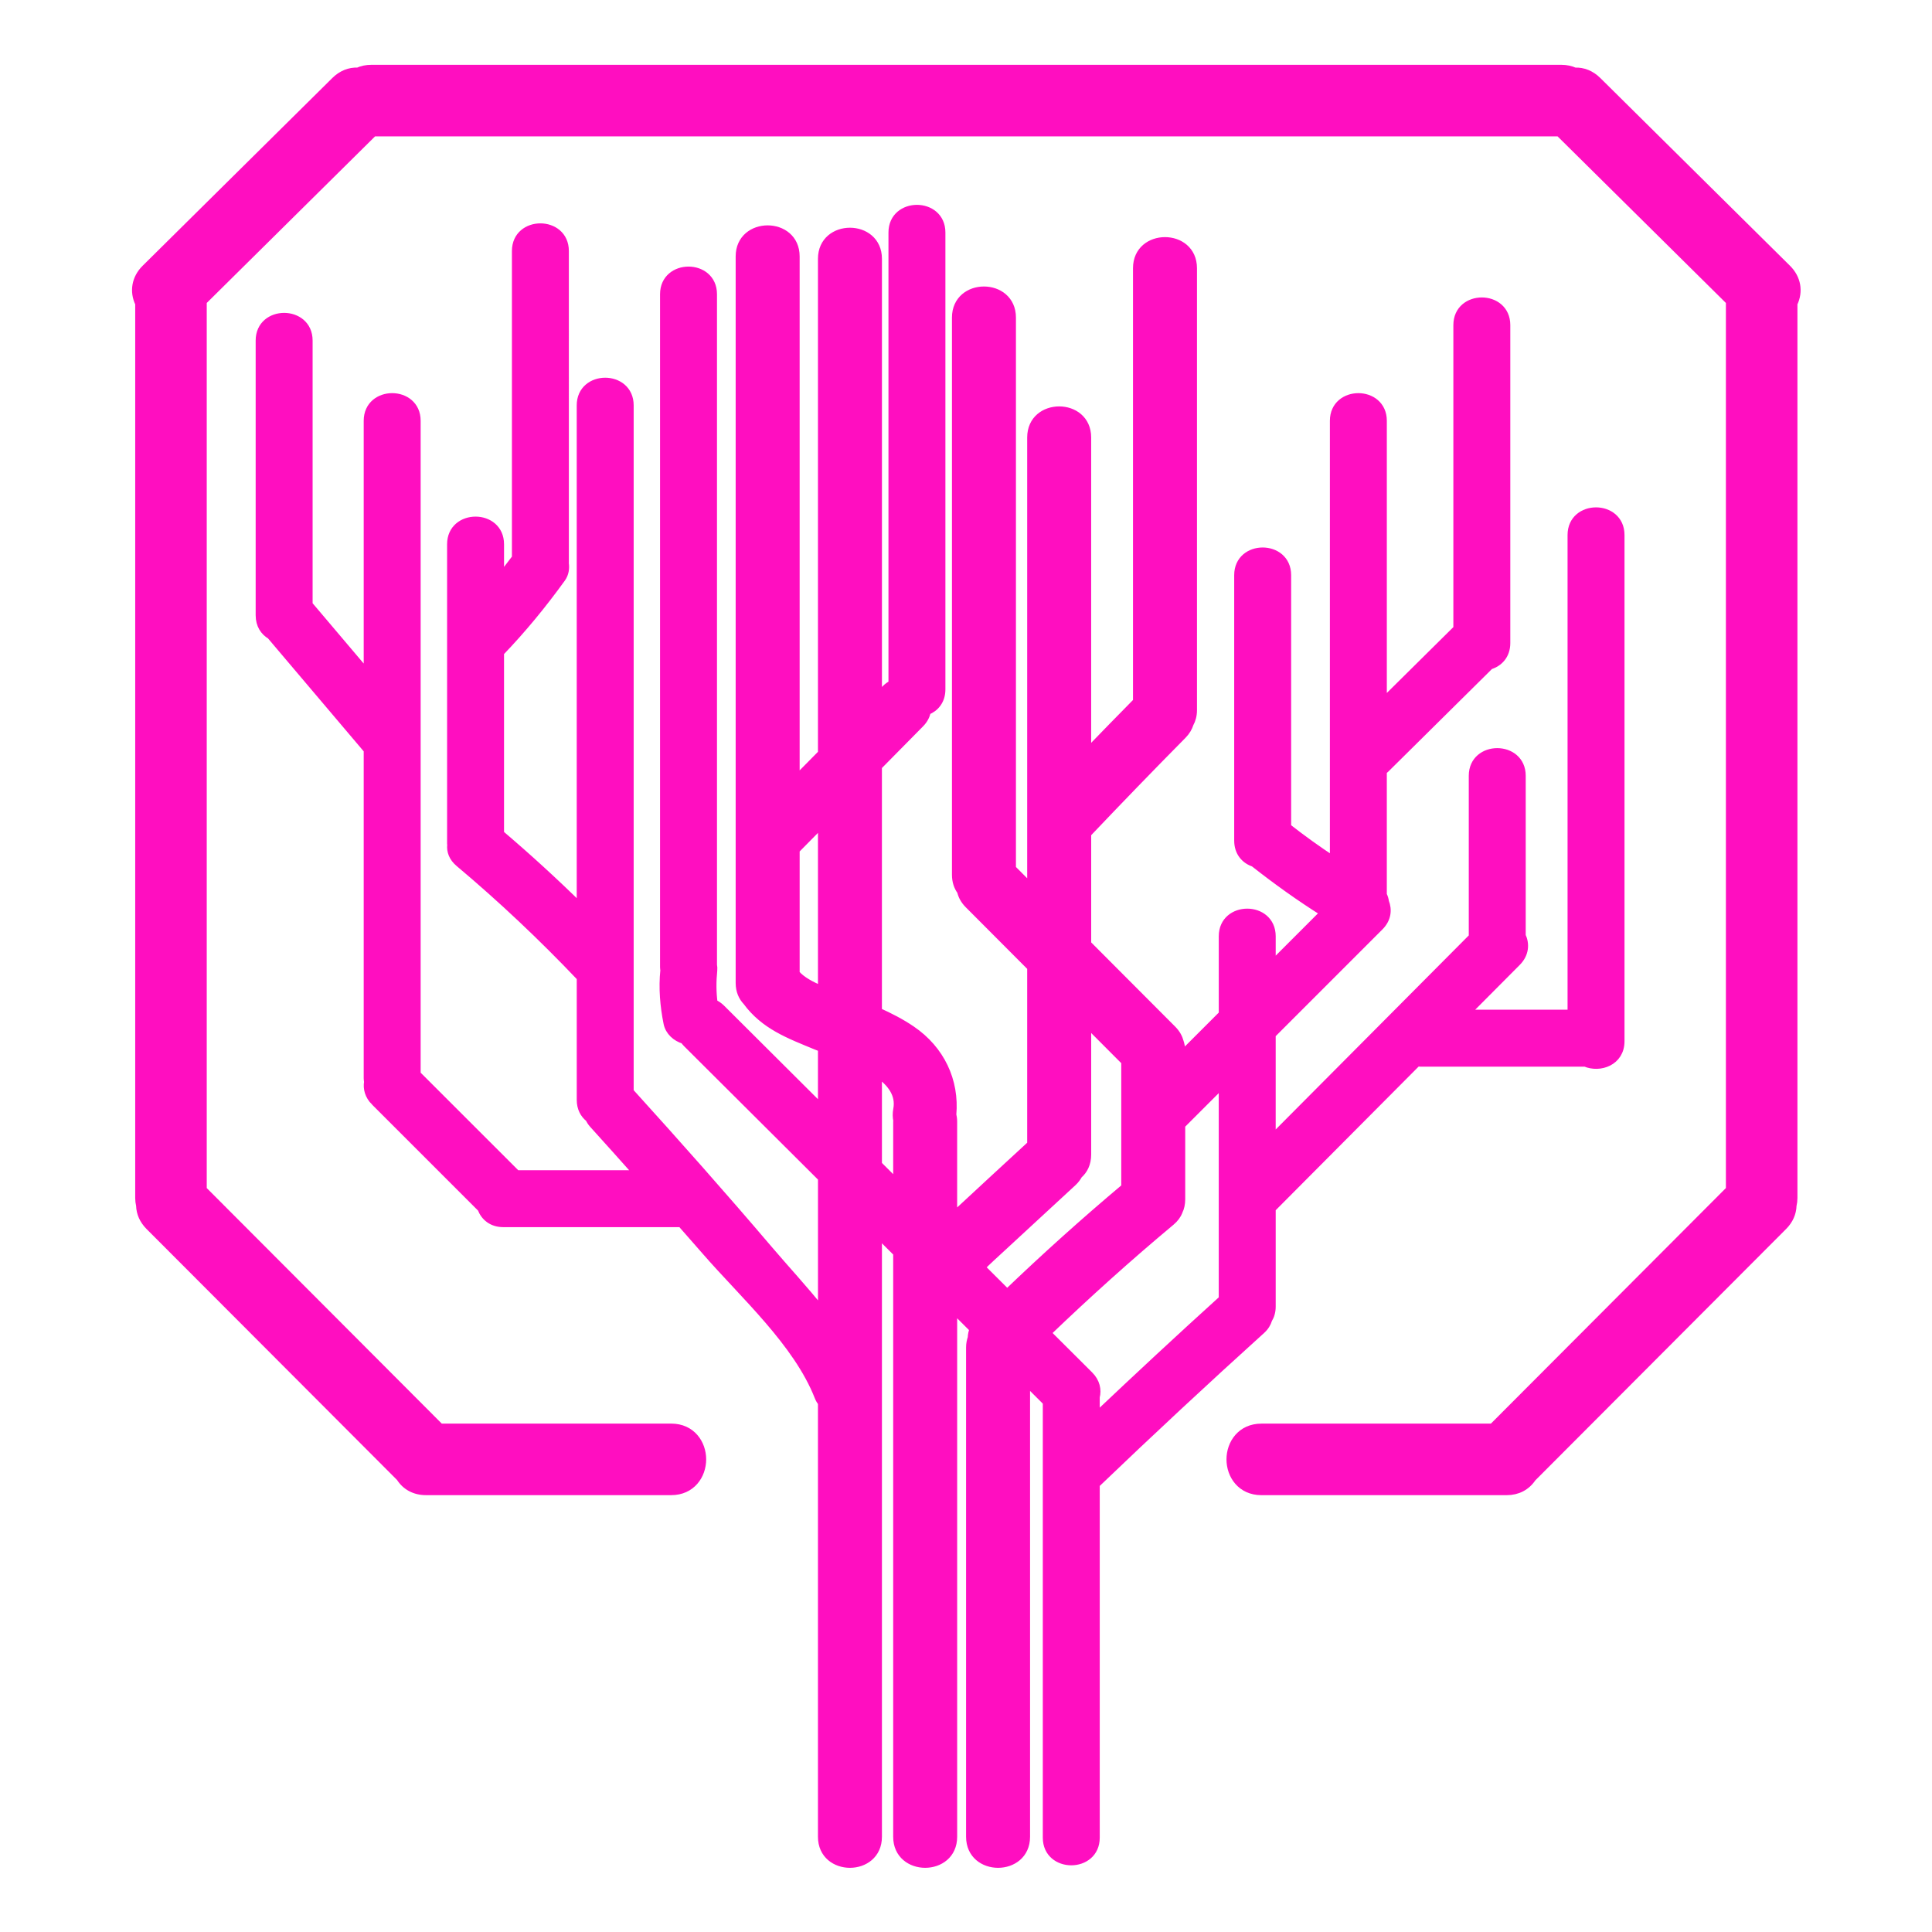 <?xml version="1.0" encoding="UTF-8" standalone="no"?>
<!-- Uploaded to SVGRepo https://www.svgrepo.com -->

<svg
   version="1.2"
   id="Layer_1"
   x="0px"
   y="0px"
   viewBox="-421 153 512 512"
   xml:space="preserve"
   sodipodi:docname="emp_threading.svg"
   width="512"
   height="512"
   inkscape:version="1.1.1 (3bf5ae0d25, 2021-09-20)"
   xmlns:inkscape="http://www.inkscape.org/namespaces/inkscape"
   xmlns:sodipodi="http://sodipodi.sourceforge.net/DTD/sodipodi-0.dtd"
   xmlns="http://www.w3.org/2000/svg"
   xmlns:svg="http://www.w3.org/2000/svg"><defs
   id="defs7"><filter
     style="color-interpolation-filters:sRGB;"
     inkscape:label="Drop Shadow"
     id="filter980"
     x="-0.192"
     y="-0.155"
     width="1.374"
     height="1.301"><feFlood
       flood-opacity="1"
       flood-color="rgb(58,63,94)"
       result="flood"
       id="feFlood970" /><feComposite
       in="flood"
       in2="SourceGraphic"
       operator="out"
       result="composite1"
       id="feComposite972" /><feGaussianBlur
       in="composite1"
       stdDeviation="15"
       result="blur"
       id="feGaussianBlur974" /><feOffset
       dx="0"
       dy="0"
       result="offset"
       id="feOffset976" /><feComposite
       in="offset"
       in2="SourceGraphic"
       operator="atop"
       result="composite2"
       id="feComposite978" /></filter><filter
     style="color-interpolation-filters:sRGB;"
     inkscape:label="Drop Shadow"
     id="filter1793"
     x="-0.05"
     y="-0.046"
     width="1.1"
     height="1.093"><feFlood
       flood-opacity="1"
       flood-color="rgb(58,63,94)"
       result="flood"
       id="feFlood1783" /><feComposite
       in="flood"
       in2="SourceGraphic"
       operator="out"
       result="composite1"
       id="feComposite1785" /><feGaussianBlur
       in="composite1"
       stdDeviation="10.924"
       result="blur"
       id="feGaussianBlur1787" /><feOffset
       dx="0"
       dy="0"
       result="offset"
       id="feOffset1789" /><feComposite
       in="offset"
       in2="SourceGraphic"
       operator="atop"
       result="composite2"
       id="feComposite1791" /></filter></defs><sodipodi:namedview
   id="namedview5"
   pagecolor="#505050"
   bordercolor="#eeeeee"
   borderopacity="1"
   inkscape:pageshadow="0"
   inkscape:pageopacity="0"
   inkscape:pagecheckerboard="0"
   showgrid="false"
   showguides="true"
   inkscape:guide-bbox="true"
   inkscape:zoom="1.4142136"
   inkscape:cx="283.19626"
   inkscape:cy="247.13381"
   inkscape:window-width="1716"
   inkscape:window-height="1414"
   inkscape:window-x="3160"
   inkscape:window-y="587"
   inkscape:window-maximized="1"
   inkscape:current-layer="Layer_1" />

<g
   id="g439"
   transform="translate(-421,153)"
   style="fill:#1b1f21;fill-opacity:0"><g
     id="g8"
     style="fill:#1b1f21;fill-opacity:0">
</g><g
     id="g10"
     style="fill:#1b1f21;fill-opacity:0">
</g><g
     id="g12"
     style="fill:#1b1f21;fill-opacity:0">
</g><g
     id="g14"
     style="fill:#1b1f21;fill-opacity:0">
</g><g
     id="g16"
     style="fill:#1b1f21;fill-opacity:0">
</g><g
     id="g18"
     style="fill:#1b1f21;fill-opacity:0">
</g><g
     id="g20"
     style="fill:#1b1f21;fill-opacity:0">
</g><g
     id="g22"
     style="fill:#1b1f21;fill-opacity:0">
</g><g
     id="g24"
     style="fill:#1b1f21;fill-opacity:0">
</g><g
     id="g26"
     style="fill:#1b1f21;fill-opacity:0">
</g><g
     id="g28"
     style="fill:#1b1f21;fill-opacity:0">
</g><g
     id="g30"
     style="fill:#1b1f21;fill-opacity:0">
</g><g
     id="g32"
     style="fill:#1b1f21;fill-opacity:0">
</g><g
     id="g34"
     style="fill:#1b1f21;fill-opacity:0">
</g><g
     id="g36"
     style="fill:#1b1f21;fill-opacity:0">
</g><g
     id="g1182"
     transform="translate(131.265,78.461)"
     style="fill:#1b1f21;fill-opacity:0"><g
       id="g14-6"
       style="fill:#1b1f21;fill-opacity:0">
</g><g
       id="g16-7"
       style="fill:#1b1f21;fill-opacity:0">
</g><g
       id="g18-5"
       style="fill:#1b1f21;fill-opacity:0">
</g><g
       id="g20-3"
       style="fill:#1b1f21;fill-opacity:0">
</g><g
       id="g22-5"
       style="fill:#1b1f21;fill-opacity:0">
</g><g
       id="g24-6"
       style="fill:#1b1f21;fill-opacity:0">
</g><g
       id="g26-2"
       style="fill:#1b1f21;fill-opacity:0">
</g><g
       id="g28-9"
       style="fill:#1b1f21;fill-opacity:0">
</g><g
       id="g30-1"
       style="fill:#1b1f21;fill-opacity:0">
</g><g
       id="g32-27"
       style="fill:#1b1f21;fill-opacity:0">
</g><g
       id="g34-09"
       style="fill:#1b1f21;fill-opacity:0">
</g><g
       id="g36-3"
       style="fill:#1b1f21;fill-opacity:0">
</g><g
       id="g38"
       style="fill:#1b1f21;fill-opacity:0">
</g><g
       id="g40"
       style="fill:#1b1f21;fill-opacity:0">
</g><g
       id="g42"
       style="fill:#1b1f21;fill-opacity:0">
</g><g
       id="g541"
       transform="translate(26.047,-8.003)"
       style="fill:#1b1f21;fill-opacity:0"><g
         id="g20-6"
         style="fill:#1b1f21;fill-opacity:0">
</g><g
         id="g22-7"
         style="fill:#1b1f21;fill-opacity:0">
</g><g
         id="g24-5"
         style="fill:#1b1f21;fill-opacity:0">
</g><g
         id="g26-3"
         style="fill:#1b1f21;fill-opacity:0">
</g><g
         id="g28-5"
         style="fill:#1b1f21;fill-opacity:0">
</g><g
         id="g30-6"
         style="fill:#1b1f21;fill-opacity:0">
</g><g
         id="g32-2"
         style="fill:#1b1f21;fill-opacity:0">
</g><g
         id="g34-9"
         style="fill:#1b1f21;fill-opacity:0">
</g><g
         id="g36-1"
         style="fill:#1b1f21;fill-opacity:0">
</g><g
         id="g38-2"
         style="fill:#1b1f21;fill-opacity:0">
</g><g
         id="g40-7"
         style="fill:#1b1f21;fill-opacity:0">
</g><g
         id="g42-0"
         style="fill:#1b1f21;fill-opacity:0">
</g><g
         id="g44"
         style="fill:#1b1f21;fill-opacity:0">
</g><g
         id="g46"
         style="fill:#1b1f21;fill-opacity:0">
</g><g
         id="g48"
         style="fill:#1b1f21;fill-opacity:0">
</g><g
         id="g319"
         transform="translate(-157.313,-70.459)"
         style="fill:#1b1f21;fill-opacity:0"><g
           id="g949"
           style="fill:#1b1f21;fill-opacity:0"><path
             d="M 0,0 H 512 V 512 H 0 Z"
             fill="#b90202"
             fill-opacity="1"
             id="path902"
             style="fill:#1b1f21;fill-opacity:0" /><g
             id="g1524"
             transform="matrix(0.653,0.651,-0.651,0.653,760.96,405.168)"
             style="fill:#1b1f21;fill-opacity:0"><g
               class=""
               id="g1513"
               style="fill:#1b1f21;fill-opacity:0" /></g><g
             id="g1741"
             transform="matrix(0.731,-0.725,0.725,0.731,174.722,-127.529)"
             style="fill:#1b1f21;fill-opacity:0"><g
               class=""
               id="g1730"
               style="fill:#1b1f21;fill-opacity:0" /></g></g><g
           id="g10-6"
           style="fill:#1b1f21;fill-opacity:0">
</g><g
           id="g12-7"
           style="fill:#1b1f21;fill-opacity:0">
</g><g
           id="g14-9"
           style="fill:#1b1f21;fill-opacity:0">
</g><g
           id="g16-5"
           style="fill:#1b1f21;fill-opacity:0">
</g><g
           id="g18-3"
           style="fill:#1b1f21;fill-opacity:0">
</g><g
           id="g20-5"
           style="fill:#1b1f21;fill-opacity:0">
</g><g
           id="g22-6"
           style="fill:#1b1f21;fill-opacity:0">
</g><g
           id="g24-2"
           style="fill:#1b1f21;fill-opacity:0">
</g><g
           id="g26-9"
           style="fill:#1b1f21;fill-opacity:0">
</g><g
           id="g28-1"
           style="fill:#1b1f21;fill-opacity:0">
</g><g
           id="g30-2"
           style="fill:#1b1f21;fill-opacity:0">
</g><g
           id="g32-7"
           style="fill:#1b1f21;fill-opacity:0">
</g><g
           id="g34-0"
           style="fill:#1b1f21;fill-opacity:0">
</g><g
           id="g36-9"
           style="fill:#1b1f21;fill-opacity:0">
</g><g
           id="g38-3"
           style="fill:#1b1f21;fill-opacity:0">
</g></g></g></g><g
     id="g1551"
     transform="matrix(0.512,0,0,0.512,124.854,126.079)"
     style="fill:#1b1f21;fill-opacity:0"><g
       id="g1478"
       style="fill:#1b1f21;fill-opacity:0">
	<g
   id="g1476"
   style="fill:#1b1f21;fill-opacity:0">
		
	</g>
</g><g
       id="g1484"
       style="fill:#1b1f21;fill-opacity:0">
	<g
   id="g1482"
   style="fill:#1b1f21;fill-opacity:0">
		
	</g>
</g><g
       id="g1490"
       style="fill:#1b1f21;fill-opacity:0">
	<g
   id="g1488"
   style="fill:#1b1f21;fill-opacity:0">
		
	</g>
</g><g
       id="g1492"
       style="fill:#1b1f21;fill-opacity:0">
</g><g
       id="g1494"
       style="fill:#1b1f21;fill-opacity:0">
</g><g
       id="g1496"
       style="fill:#1b1f21;fill-opacity:0">
</g><g
       id="g1498"
       style="fill:#1b1f21;fill-opacity:0">
</g><g
       id="g1500"
       style="fill:#1b1f21;fill-opacity:0">
</g><g
       id="g1502"
       style="fill:#1b1f21;fill-opacity:0">
</g><g
       id="g1504"
       style="fill:#1b1f21;fill-opacity:0">
</g><g
       id="g1506"
       style="fill:#1b1f21;fill-opacity:0">
</g><g
       id="g1508"
       style="fill:#1b1f21;fill-opacity:0">
</g><g
       id="g1510"
       style="fill:#1b1f21;fill-opacity:0">
</g><g
       id="g1512"
       style="fill:#1b1f21;fill-opacity:0">
</g><g
       id="g1514"
       style="fill:#1b1f21;fill-opacity:0">
</g><g
       id="g1516"
       style="fill:#1b1f21;fill-opacity:0">
</g><g
       id="g1518"
       style="fill:#1b1f21;fill-opacity:0">
</g><g
       id="g1520"
       style="fill:#1b1f21;fill-opacity:0">
</g></g></g><g
   id="g2623"
   transform="matrix(0.388,0,0,0.388,-267.377,341.84)" /><g
   id="g366"
   transform="matrix(0.649,0,0,0.649,-256.691,316.547)"><g
     id="g309">
	<g
   id="g307">
		
		
		
	</g>
</g><g
     id="g311">
</g><g
     id="g313">
</g><g
     id="g315">
</g><g
     id="g317">
</g><g
     id="g319-3">
</g><g
     id="g321">
</g><g
     id="g323">
</g><g
     id="g325">
</g><g
     id="g327">
</g><g
     id="g329">
</g><g
     id="g331">
</g><g
     id="g333">
</g><g
     id="g335">
</g><g
     id="g337">
</g><g
     id="g339">
</g></g><g
   id="g314"
   transform="matrix(0.355,0,0,0.355,-255.988,318.013)"><g
     id="g249">
	<g
   id="g247">
		
	</g>
</g><g
     id="g255">
	<g
   id="g253">
		
	</g>
</g><g
     id="g257">
</g><g
     id="g259">
</g><g
     id="g261">
</g><g
     id="g263">
</g><g
     id="g265">
</g><g
     id="g267">
</g><g
     id="g269">
</g><g
     id="g271">
</g><g
     id="g273">
</g><g
     id="g275">
</g><g
     id="g277">
</g><g
     id="g279">
</g><g
     id="g281">
</g><g
     id="g283">
</g><g
     id="g285">
</g></g><g
   id="g1175"
   transform="matrix(0.802,0,0,0.802,-402.82,171.181)"
   style="fill:#ff0ec0;fill-opacity:1;stroke:#ff0ec0;stroke-opacity:1;stroke-width:2.495;stroke-miterlimit:4;stroke-dasharray:none;filter:url(#filter1793)"><g
     id="g1119"
     style="fill:#ff0ec0;fill-opacity:1;stroke:#ff0ec0;stroke-opacity:1;stroke-width:2.495;stroke-miterlimit:4;stroke-dasharray:none">
	<g
   id="g1117"
   style="fill:#ff0ec0;fill-opacity:1;stroke:#ff0ec0;stroke-opacity:1;stroke-width:2.495;stroke-miterlimit:4;stroke-dasharray:none">
		<path
   d="m 101.153,341.447 c 11.73,11.729 23.46,23.46 35.19,35.189 1.037,2.759 3.46,4.941 7.299,4.941 h 58.748 c 2.685,3.063 5.39,6.107 8.058,9.188 12.472,14.374 30.269,30.237 37.275,48.112 0.302,0.771 0.702,1.424 1.138,2.02 v 143.367 c 0,12.023 18.646,12.023 18.646,0 v -199.1 c 2.073,2.064 4.145,4.129 6.214,6.193 V 584.26 c 0,12.024 18.646,12.024 18.646,0 V 410.872 c 0.057,-0.249 0.159,-0.469 0.225,-0.714 2.125,2.117 4.247,4.235 6.373,6.353 -0.384,0.951 -0.587,1.918 -0.611,2.877 -0.323,0.946 -0.547,1.979 -0.547,3.157 v 161.72 c 0,12.023 18.646,12.023 18.646,0 V 433.937 c 2.235,2.228 4.472,4.455 6.707,6.684 v 143.938 c 0,10.522 16.32,10.522 16.32,0 V 467.801 c 17.984,-17.234 36.214,-34.207 54.696,-50.91 1.225,-1.106 1.926,-2.317 2.289,-3.554 0.706,-1.146 1.154,-2.534 1.154,-4.219 v -32.399 l 48.03,-48.271 c 0.31,0.032 0.6,0.094 0.93,0.094 h 54.562 c 4.826,2.072 11.738,-0.285 11.738,-7.14 v -167.28 c 0,-10.522 -16.32,-10.522 -16.32,0 v 158.1 h -34.766 l 16.83,-16.916 c 2.745,-2.762 2.889,-6.079 1.615,-8.788 v -52.84 c 0,-10.522 -16.32,-10.522 -16.32,0 v 53.265 c -22.101,22.212 -44.198,44.423 -66.3,66.635 V 319.2 c 11.873,-11.877 23.746,-23.75 35.623,-35.623 2.591,-2.591 2.848,-5.659 1.808,-8.266 -0.103,-0.792 -0.335,-1.562 -0.71,-2.301 v -40.894 c 0.277,-0.216 0.559,-0.404 0.828,-0.669 11.501,-11.383 22.999,-22.767 34.5,-34.15 3.007,-0.914 5.476,-3.395 5.476,-7.479 V 84.758 c 0,-10.522 -16.32,-10.522 -16.32,0 v 100.311 c -8.16,8.079 -16.319,16.157 -24.479,24.231 v -92.922 c 0,-10.522 -16.32,-10.522 -16.32,0 v 145.244 c -5.247,-3.452 -10.351,-7.112 -15.3,-10.992 v -83.252 c 0,-10.522 -16.32,-10.522 -16.32,0 v 87.72 c 0,3.978 2.334,6.45 5.239,7.417 7.462,5.863 15.145,11.383 23.166,16.417 l -17.186,17.189 v -9.404 c 0,-10.522 -16.319,-10.522 -16.319,0 v 25.725 c -4.525,4.524 -9.05,9.05 -13.574,13.574 v -1.363 c 0,-1.117 -0.204,-2.101 -0.498,-3.011 -0.379,-1.432 -1.122,-2.855 -2.428,-4.165 -9.384,-9.409 -18.768,-18.817 -28.151,-28.226 v -36.446 c 10.407,-10.959 20.918,-21.82 31.538,-32.571 1.171,-1.188 1.893,-2.464 2.305,-3.758 0.682,-1.244 1.114,-2.713 1.114,-4.472 V 65.949 c 0,-12.024 -18.646,-12.024 -18.646,0 v 143.196 c -5.463,5.544 -10.906,11.114 -16.316,16.716 V 121.886 c 0,-12.023 -18.646,-12.023 -18.646,0 v 148.671 c -2.072,-2.077 -4.145,-4.153 -6.214,-6.23 V 82.265 c 0,-12.024 -18.645,-12.024 -18.645,0 v 184.122 c 0,2.22 0.64,4.023 1.677,5.422 0.351,1.514 1.11,3.015 2.485,4.398 L 318,296.963 v 58.511 c -8.552,7.896 -17.119,15.766 -25.638,23.697 v -31.208 c 0,-0.837 -0.106,-1.6 -0.273,-2.317 0.991,-11.195 -3.855,-21.506 -13.497,-28.079 -3.538,-2.411 -7.263,-4.3 -11.09,-6.034 v -80.927 c 4.651,-4.712 9.303,-9.429 13.954,-14.141 1.272,-1.289 1.95,-2.697 2.219,-4.108 2.697,-1.069 4.806,-3.464 4.806,-7.238 V 54.158 c 0,-10.522 -16.32,-10.522 -16.32,0 v 149.156 c -0.771,0.392 -1.526,0.885 -2.24,1.612 -0.804,0.816 -1.608,1.632 -2.412,2.444 V 62.844 c 0,-12.024 -18.646,-12.024 -18.646,0 v 163.428 c -2.848,2.889 -5.696,5.773 -8.547,8.662 V 62.065 c 0,-12.024 -18.646,-12.024 -18.646,0 v 240.059 c 0,2.652 0.938,4.684 2.354,6.165 5.879,7.988 13.974,10.959 22.982,14.676 0.559,0.232 1.188,0.473 1.856,0.726 v 19.857 c -11.049,-11.008 -22.097,-22.016 -33.146,-33.027 -0.795,-0.796 -1.644,-1.33 -2.505,-1.722 -0.49,-3.599 -0.481,-7.218 -0.114,-10.856 0.061,-0.601 0.016,-1.184 -0.094,-1.755 V 74.558 c 0,-10.522 -16.32,-10.522 -16.32,0 v 222.36 c 0,0.354 0.062,0.665 0.098,1 0,0.012 -0.004,0.02 -0.004,0.032 -0.587,5.884 -0.114,11.701 1.057,17.495 0.563,2.786 2.852,4.781 5.487,5.577 0.261,0.351 0.522,0.706 0.861,1.045 14.896,14.843 29.792,29.682 44.688,44.524 v 43.934 c -5.659,-7.099 -11.91,-13.818 -17.744,-20.673 -14.92,-17.528 -30.196,-34.75 -45.655,-51.804 v -226.77 c 0,-10.522 -16.32,-10.522 -16.32,0 v 165.799 c -8.54,-8.409 -17.385,-16.487 -26.52,-24.264 v -59.862 c 0.017,-0.016 0.033,-0.024 0.049,-0.041 7.353,-7.658 14.076,-15.847 20.286,-24.459 1.064,-1.481 1.334,-3.264 1.073,-5.006 0,-0.053 0.017,-0.098 0.017,-0.151 V 60.278 c 0,-10.522 -16.32,-10.522 -16.32,0 v 101.4 c -1.661,2.211 -3.362,4.39 -5.1,6.536 v -11.037 c 0,-10.522 -16.32,-10.522 -16.32,0 v 98.94 c 0,0.143 0.033,0.261 0.041,0.399 -0.216,2.052 0.501,4.203 2.664,6.018 14.096,11.849 27.458,24.464 40.139,37.814 v 40.433 c 0,2.758 1.134,4.773 2.791,6.087 0.343,0.678 0.755,1.347 1.334,1.987 4.937,5.442 9.829,10.922 14.716,16.405 H 148.062 L 115.082,332.3 V 116.378 c 0,-10.522 -16.32,-10.522 -16.32,0 v 83.611 C 92.303,192.364 85.841,184.742 79.382,177.116 V 89.858 c 0,-10.522 -16.32,-10.522 -16.32,0 v 90.78 c 0,3.219 1.534,5.443 3.656,6.691 10.682,12.607 21.363,25.21 32.044,37.817 v 108.491 c 0,0.421 0.065,0.792 0.118,1.18 -0.359,2.2 0.208,4.57 2.273,6.63 z m 265.726,36.173 c 0.534,-1.146 0.845,-2.48 0.845,-4.022 v -24.496 c 4.524,-4.525 9.049,-9.05 13.574,-13.574 v 71.049 c -14.097,12.758 -28.014,25.712 -41.82,38.78 v -6.39 c 0.604,-2.374 0.106,-5.018 -2.166,-7.282 -4.651,-4.635 -9.299,-9.266 -13.95,-13.9 13.231,-12.697 26.851,-24.962 40.935,-36.716 1.285,-1.07 2.097,-2.241 2.582,-3.449 z m -58.789,12.371 c 7.928,-7.32 15.855,-14.644 23.782,-21.963 0.845,-0.779 1.429,-1.611 1.894,-2.456 1.729,-1.502 2.885,-3.746 2.885,-6.732 v -43.183 c 4.145,4.153 8.286,8.312 12.432,12.465 v 41.497 c -13.37,11.232 -26.345,22.901 -38.948,34.979 -2.844,-2.836 -5.691,-5.672 -8.535,-8.503 2.076,-2.077 4.296,-4.076 6.49,-6.104 z m -40.583,-57.83 c 4.272,3.019 7.152,6.813 6.234,11.722 -0.253,1.347 -0.212,2.595 0.012,3.749 -0.004,0.114 -0.033,0.213 -0.033,0.327 v 20.359 c -2.073,-2.064 -4.146,-4.13 -6.214,-6.194 V 332.161 Z M 240.318,299.015 V 258.17 c 2.848,-2.888 5.695,-5.773 8.547,-8.662 v 54.843 c -3.431,-1.399 -6.609,-3.076 -8.547,-5.336 z"
   id="path1113"
   style="fill:#ff0ec0;fill-opacity:1;stroke:#ff0ec0;stroke-opacity:1;stroke-width:2.495;stroke-miterlimit:4;stroke-dasharray:none" />
		<path
   d="M 505.245,3.982 C 503.111,1.86 500.427,0.775 497.709,0.918 496.354,0.31 494.885,0 493.331,0 H 99.954 C 98.399,0 96.931,0.306 95.576,0.918 92.842,0.771 90.174,1.86 88.04,3.978 L 25.33,66.047 c -3.235,3.203 -4.006,7.593 -2.072,11.575 v 295.555 c 0,0.816 0.094,1.633 0.29,2.485 0.069,2.55 1.126,4.916 3.064,6.866 l 82.894,83.053 c 1.856,2.941 4.896,4.554 8.576,4.554 h 81.053 c 6.756,0 10.294,-5.32 10.294,-10.576 0,-5.251 -3.538,-10.571 -10.294,-10.571 H 122.79 L 44.4,370.423 V 76.92 l 56.357,-55.778 h 391.77 L 548.88,76.92 v 293.502 l -78.386,78.573 h -76.349 c -6.757,0 -10.29,5.32 -10.29,10.571 0,5.255 3.533,10.575 10.29,10.575 h 81.053 c 3.562,0 6.532,-1.518 8.479,-4.423 l 82.996,-83.191 c 1.938,-1.946 2.986,-4.312 3.06,-6.862 0.195,-0.853 0.29,-1.669 0.29,-2.484 V 77.626 c 1.938,-3.982 1.162,-8.372 -2.073,-11.575 z"
   id="path1115"
   style="fill:#ff0ec0;fill-opacity:1;stroke:#ff0ec0;stroke-opacity:1;stroke-width:2.495;stroke-miterlimit:4;stroke-dasharray:none" />
	</g>
</g><g
     id="g1121"
     style="fill:#ff0ec0;fill-opacity:1;stroke:#ff0ec0;stroke-opacity:1;stroke-width:2.495;stroke-miterlimit:4;stroke-dasharray:none">
</g><g
     id="g1123"
     style="fill:#ff0ec0;fill-opacity:1;stroke:#ff0ec0;stroke-opacity:1;stroke-width:2.495;stroke-miterlimit:4;stroke-dasharray:none">
</g><g
     id="g1125"
     style="fill:#ff0ec0;fill-opacity:1;stroke:#ff0ec0;stroke-opacity:1;stroke-width:2.495;stroke-miterlimit:4;stroke-dasharray:none">
</g><g
     id="g1127"
     style="fill:#ff0ec0;fill-opacity:1;stroke:#ff0ec0;stroke-opacity:1;stroke-width:2.495;stroke-miterlimit:4;stroke-dasharray:none">
</g><g
     id="g1129"
     style="fill:#ff0ec0;fill-opacity:1;stroke:#ff0ec0;stroke-opacity:1;stroke-width:2.495;stroke-miterlimit:4;stroke-dasharray:none">
</g><g
     id="g1131"
     style="fill:#ff0ec0;fill-opacity:1;stroke:#ff0ec0;stroke-opacity:1;stroke-width:2.495;stroke-miterlimit:4;stroke-dasharray:none">
</g><g
     id="g1133"
     style="fill:#ff0ec0;fill-opacity:1;stroke:#ff0ec0;stroke-opacity:1;stroke-width:2.495;stroke-miterlimit:4;stroke-dasharray:none">
</g><g
     id="g1135"
     style="fill:#ff0ec0;fill-opacity:1;stroke:#ff0ec0;stroke-opacity:1;stroke-width:2.495;stroke-miterlimit:4;stroke-dasharray:none">
</g><g
     id="g1137"
     style="fill:#ff0ec0;fill-opacity:1;stroke:#ff0ec0;stroke-opacity:1;stroke-width:2.495;stroke-miterlimit:4;stroke-dasharray:none">
</g><g
     id="g1139"
     style="fill:#ff0ec0;fill-opacity:1;stroke:#ff0ec0;stroke-opacity:1;stroke-width:2.495;stroke-miterlimit:4;stroke-dasharray:none">
</g><g
     id="g1141"
     style="fill:#ff0ec0;fill-opacity:1;stroke:#ff0ec0;stroke-opacity:1;stroke-width:2.495;stroke-miterlimit:4;stroke-dasharray:none">
</g><g
     id="g1143"
     style="fill:#ff0ec0;fill-opacity:1;stroke:#ff0ec0;stroke-opacity:1;stroke-width:2.495;stroke-miterlimit:4;stroke-dasharray:none">
</g><g
     id="g1145"
     style="fill:#ff0ec0;fill-opacity:1;stroke:#ff0ec0;stroke-opacity:1;stroke-width:2.495;stroke-miterlimit:4;stroke-dasharray:none">
</g><g
     id="g1147"
     style="fill:#ff0ec0;fill-opacity:1;stroke:#ff0ec0;stroke-opacity:1;stroke-width:2.495;stroke-miterlimit:4;stroke-dasharray:none">
</g><g
     id="g1149"
     style="fill:#ff0ec0;fill-opacity:1;stroke:#ff0ec0;stroke-opacity:1;stroke-width:2.495;stroke-miterlimit:4;stroke-dasharray:none">
</g></g></svg>
